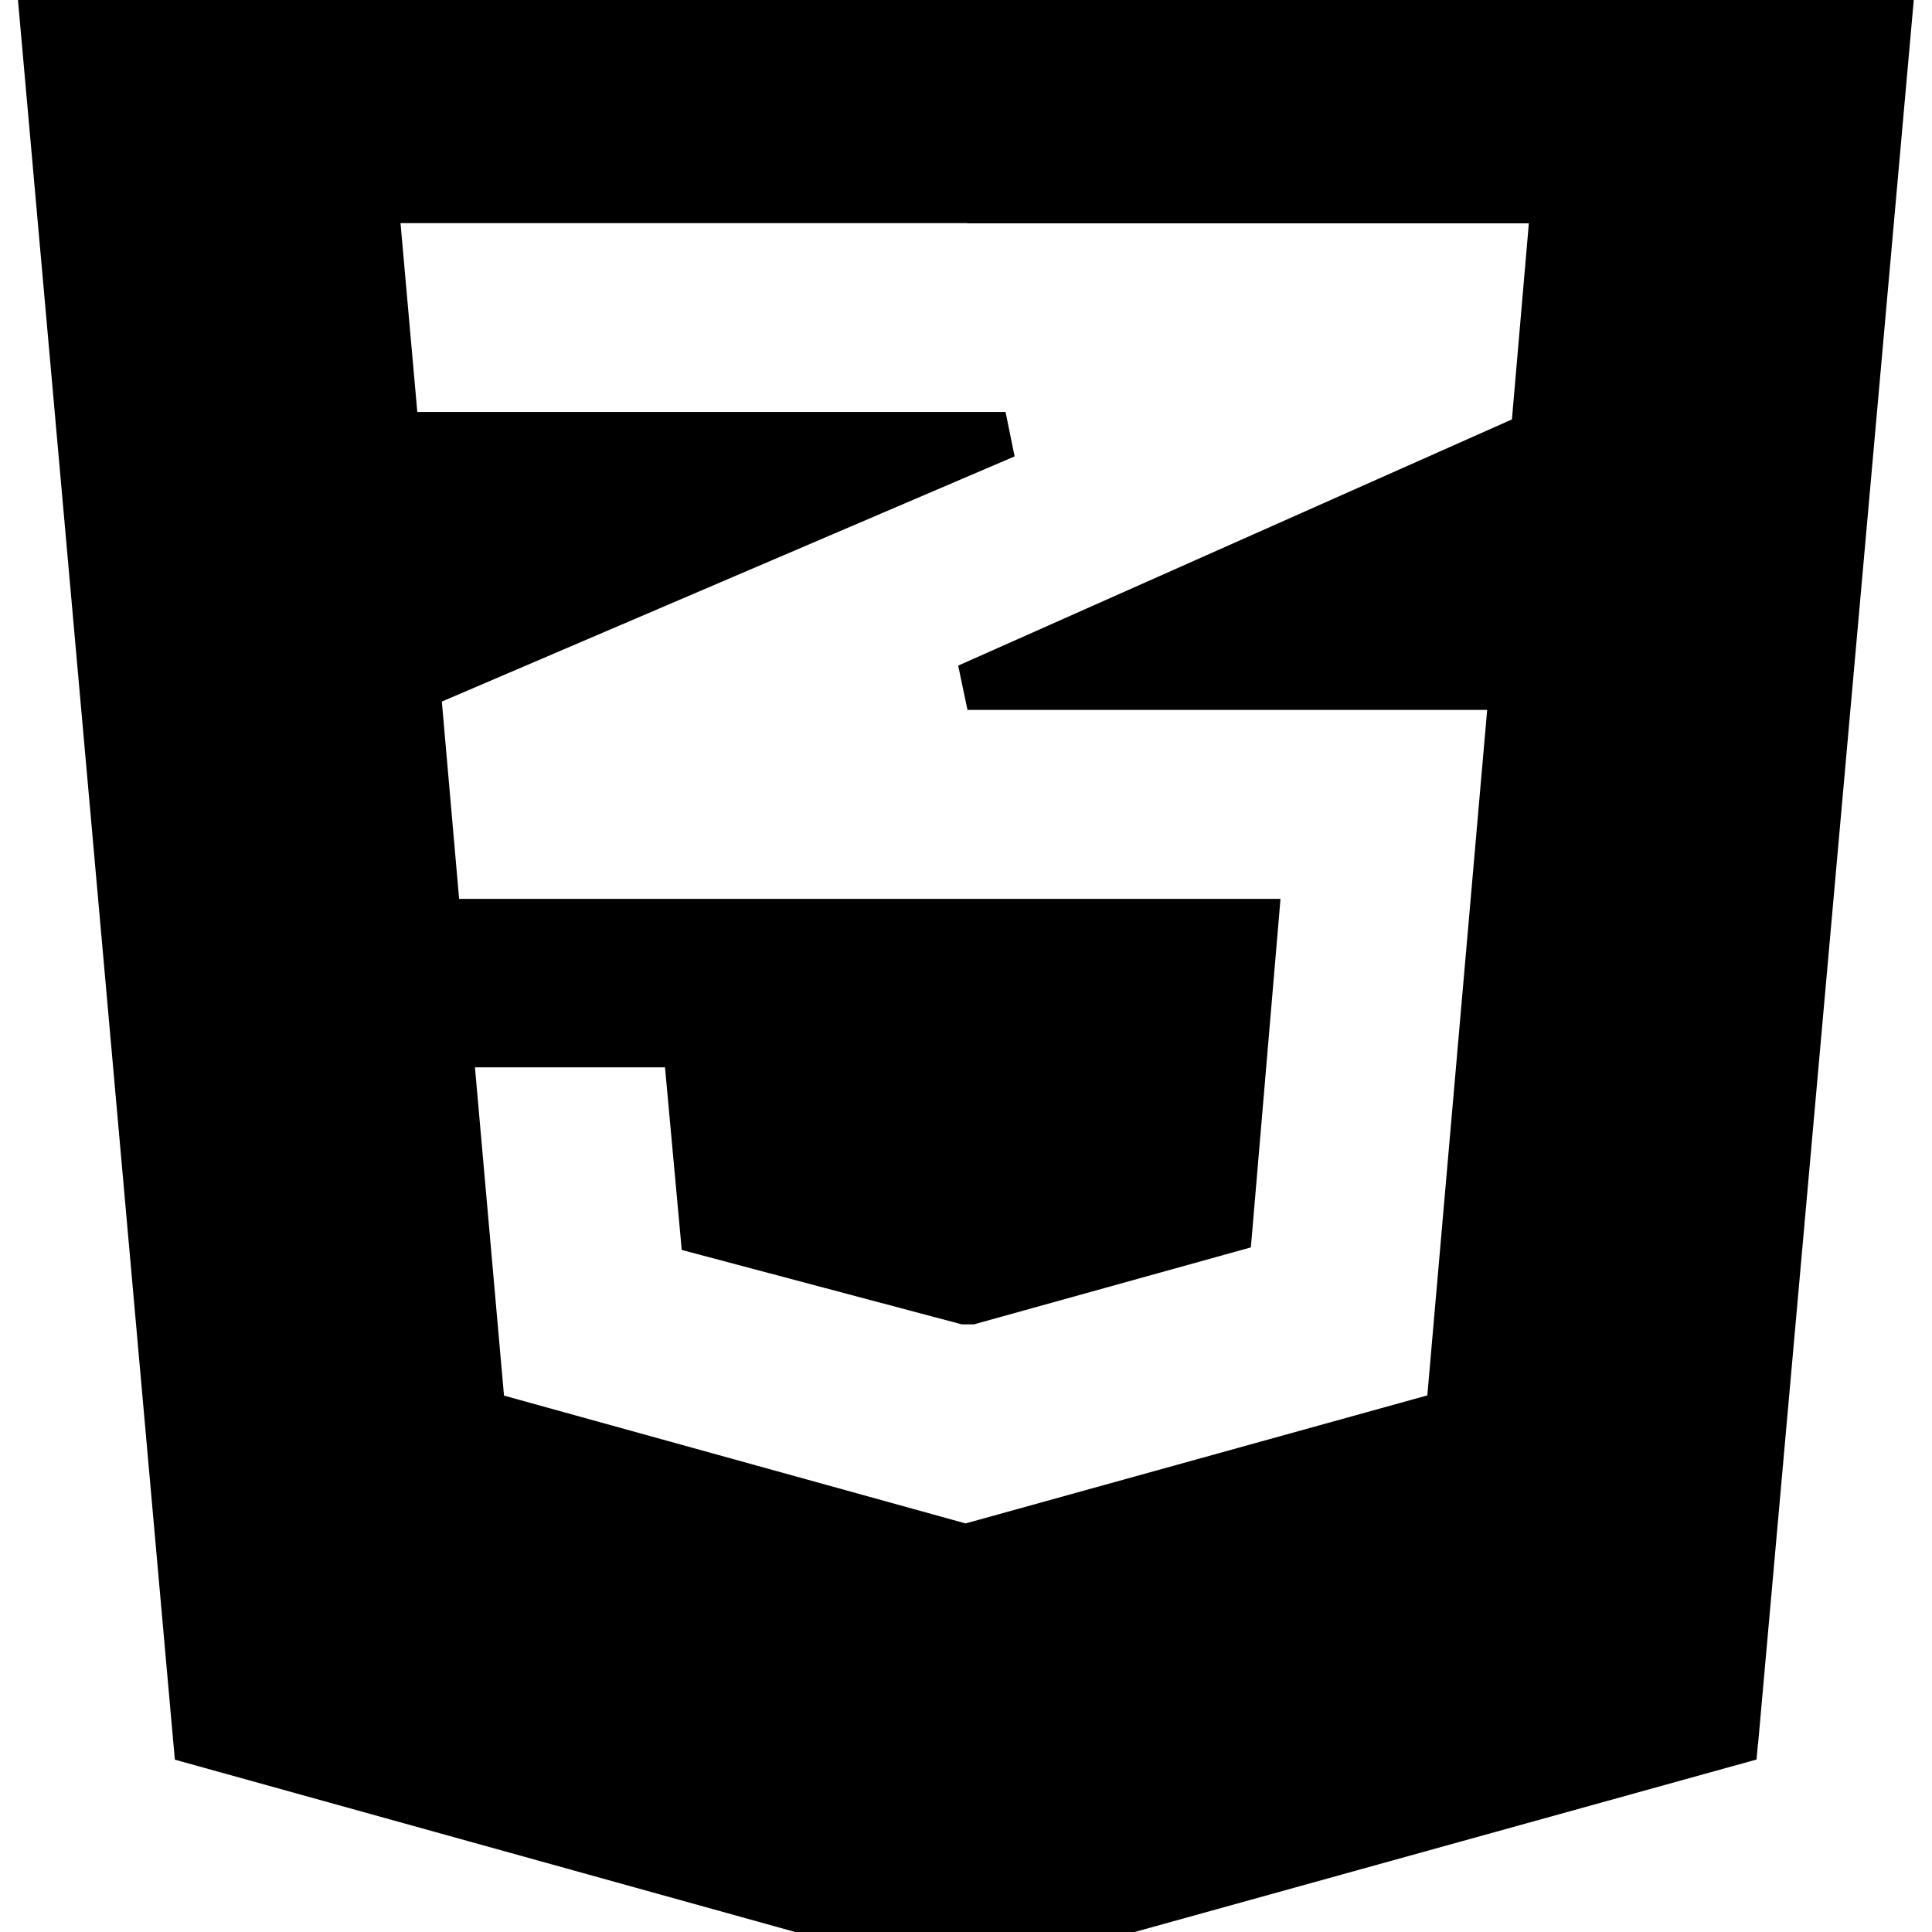 <svg width="64" height="64" viewBox="0 0 908 908" xmlns="http://www.w3.org/2000/svg"><path d="M826.279 819.363l81.607-914.03H0l1.058 11.843 80.447 902.323.683 7.509L450.53 929.333h5.802L825.528 826.94l.683-7.509zM454.728 104.966h263.799l-7.953 92.154-260.249 115.704 4.369 20.82h244.242l-28.124 322.163-217.005 60.173-216.937-60.071-13.652-154.272h89.321l7.168 78.228.683 7.577 131.643 34.984h5.666l130.176-36.179.648-7.543 12.287-144.477.99-11.775H215.778l-8.123-92.734 269.192-115.226-4.266-20.888H196.119l-7.884-88.741h266.222z"/></svg>